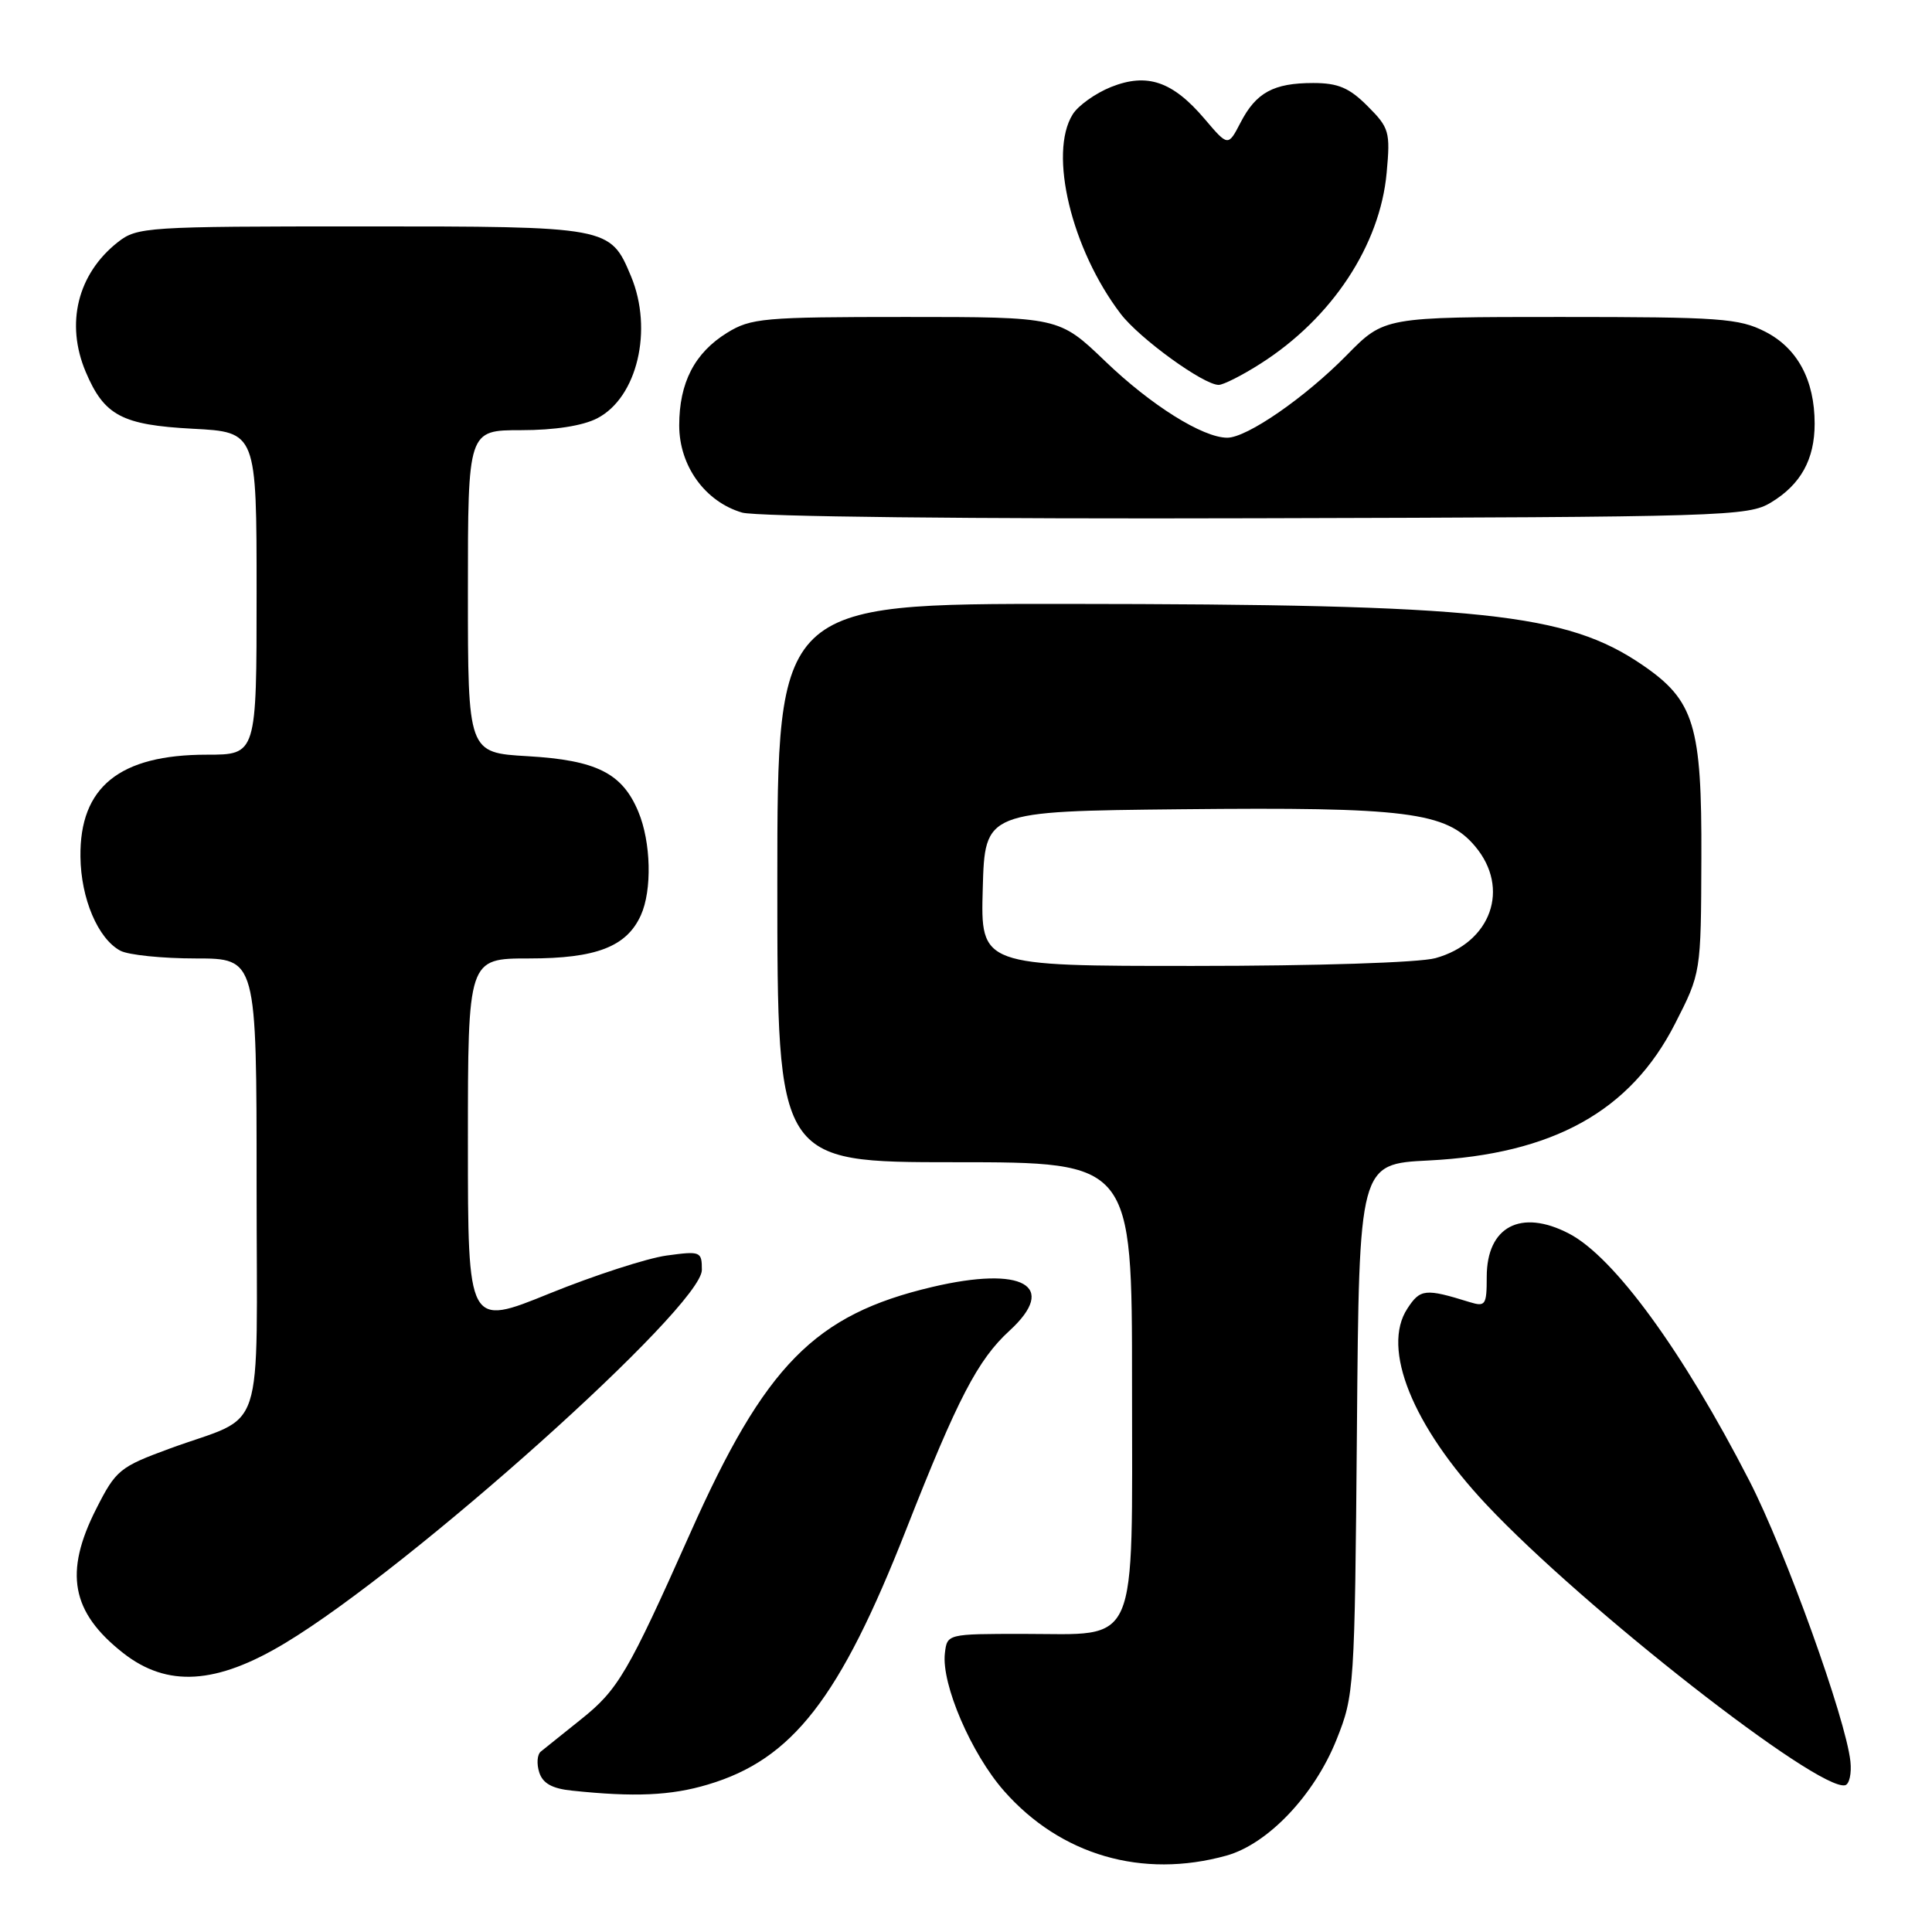 <?xml version="1.0" encoding="UTF-8" standalone="no"?>
<!DOCTYPE svg PUBLIC "-//W3C//DTD SVG 1.1//EN" "http://www.w3.org/Graphics/SVG/1.1/DTD/svg11.dtd" >
<svg xmlns="http://www.w3.org/2000/svg" xmlns:xlink="http://www.w3.org/1999/xlink" version="1.1" viewBox="0 0 256 256">
 <g >
 <path fill="currentColor"
d=" M 162.50 245.88 C 168.00 244.35 174.16 237.87 177.10 230.50 C 179.45 224.63 179.51 223.76 179.80 189.37 C 180.09 154.23 180.09 154.23 189.30 153.77 C 205.78 152.93 216.03 147.25 221.94 135.67 C 225.39 128.92 225.39 128.92 225.44 113.71 C 225.51 96.08 224.51 92.81 217.61 88.10 C 207.56 81.24 196.38 80.06 141.25 80.02 C 103.00 80.00 103.00 80.00 103.00 117.00 C 103.00 154.00 103.00 154.00 126.50 154.00 C 150.00 154.00 150.00 154.00 150.00 183.35 C 150.00 218.97 151.07 216.50 135.63 216.50 C 125.50 216.50 125.50 216.50 125.20 219.08 C 124.73 223.15 128.69 232.37 133.04 237.31 C 140.54 245.83 151.36 248.97 162.50 245.88 Z  M 93.77 236.47 C 105.01 233.14 111.28 225.07 120.10 202.60 C 126.89 185.32 129.57 180.16 133.77 176.32 C 140.26 170.37 135.54 167.70 123.53 170.53 C 107.94 174.20 101.38 180.87 91.45 203.17 C 83.21 221.66 81.90 223.90 77.00 227.81 C 74.53 229.78 72.12 231.71 71.65 232.10 C 71.18 232.48 71.09 233.72 71.45 234.84 C 71.91 236.30 73.15 237.00 75.80 237.27 C 84.04 238.14 88.89 237.93 93.77 236.47 Z  M 245.19 233.40 C 244.58 227.74 236.57 205.50 231.80 196.21 C 222.95 178.99 213.86 166.53 207.87 163.44 C 201.51 160.15 197.00 162.53 197.00 169.19 C 197.00 172.92 196.83 173.18 194.75 172.54 C 188.85 170.71 188.19 170.77 186.48 173.40 C 183.02 178.67 187.17 188.95 196.95 199.36 C 209.82 213.06 240.99 237.44 244.50 236.55 C 245.05 236.40 245.36 234.99 245.19 233.40 Z  M 37.81 217.70 C 54.47 207.67 93.00 173.15 93.00 168.27 C 93.00 165.82 92.84 165.75 88.30 166.37 C 85.72 166.73 78.74 168.99 72.80 171.40 C 62.00 175.79 62.00 175.79 62.00 151.40 C 62.00 127.00 62.00 127.00 70.10 127.00 C 79.00 127.00 83.02 125.45 84.91 121.29 C 86.42 117.98 86.27 111.58 84.58 107.55 C 82.45 102.44 79.03 100.73 69.92 100.20 C 62.00 99.74 62.00 99.74 62.00 78.37 C 62.00 57.00 62.00 57.00 69.05 57.00 C 73.49 57.00 77.22 56.42 79.13 55.43 C 84.44 52.69 86.57 43.70 83.61 36.60 C 80.85 30.01 80.79 30.00 47.91 30.00 C 19.37 30.00 18.17 30.08 15.61 32.09 C 10.28 36.29 8.65 42.87 11.36 49.28 C 13.81 55.07 16.16 56.31 25.53 56.81 C 34.00 57.25 34.00 57.25 34.00 78.63 C 34.00 100.00 34.00 100.00 27.40 100.00 C 15.84 100.00 10.54 104.28 10.66 113.53 C 10.72 119.07 12.98 124.38 15.94 125.97 C 17.00 126.54 21.50 127.00 25.93 127.00 C 34.00 127.00 34.00 127.00 34.00 156.96 C 34.00 191.40 35.38 187.22 22.50 191.94 C 15.85 194.38 15.36 194.78 12.75 199.93 C 8.46 208.39 9.44 213.62 16.30 219.02 C 22.15 223.62 28.66 223.22 37.81 217.70 Z  M 234.67 66.58 C 238.61 64.20 240.45 60.87 240.45 56.14 C 240.45 50.36 238.17 46.13 233.90 43.95 C 230.44 42.18 227.90 42.00 206.75 42.00 C 183.42 42.00 183.42 42.00 178.46 47.05 C 172.94 52.67 165.23 58.00 162.62 58.00 C 159.38 58.00 152.51 53.70 146.44 47.86 C 140.33 42.00 140.33 42.00 120.03 42.00 C 101.17 42.00 99.50 42.15 96.34 44.10 C 92.04 46.76 90.00 50.70 90.00 56.37 C 90.00 61.73 93.43 66.48 98.33 67.92 C 100.17 68.46 128.74 68.78 166.50 68.67 C 228.65 68.51 231.64 68.42 234.67 66.58 Z  M 167.05 48.17 C 176.50 42.15 182.87 32.49 183.74 22.88 C 184.24 17.46 184.08 16.93 181.21 14.06 C 178.79 11.63 177.30 11.00 174.01 11.00 C 168.75 11.00 166.44 12.26 164.38 16.24 C 162.73 19.42 162.73 19.42 159.62 15.76 C 155.37 10.76 152.00 9.62 147.21 11.53 C 145.15 12.36 142.86 13.99 142.14 15.15 C 138.91 20.31 141.98 33.04 148.50 41.59 C 150.99 44.85 159.47 51.00 161.48 51.00 C 162.10 51.00 164.61 49.73 167.05 48.17 Z  M 130.22 117.75 C 130.50 107.50 130.50 107.50 156.50 107.23 C 186.34 106.92 191.64 107.59 195.46 112.14 C 200.15 117.71 197.59 124.91 190.20 126.96 C 188.07 127.55 174.51 127.99 158.22 127.99 C 129.93 128.00 129.93 128.00 130.22 117.75 Z "/>
</g>
</svg>